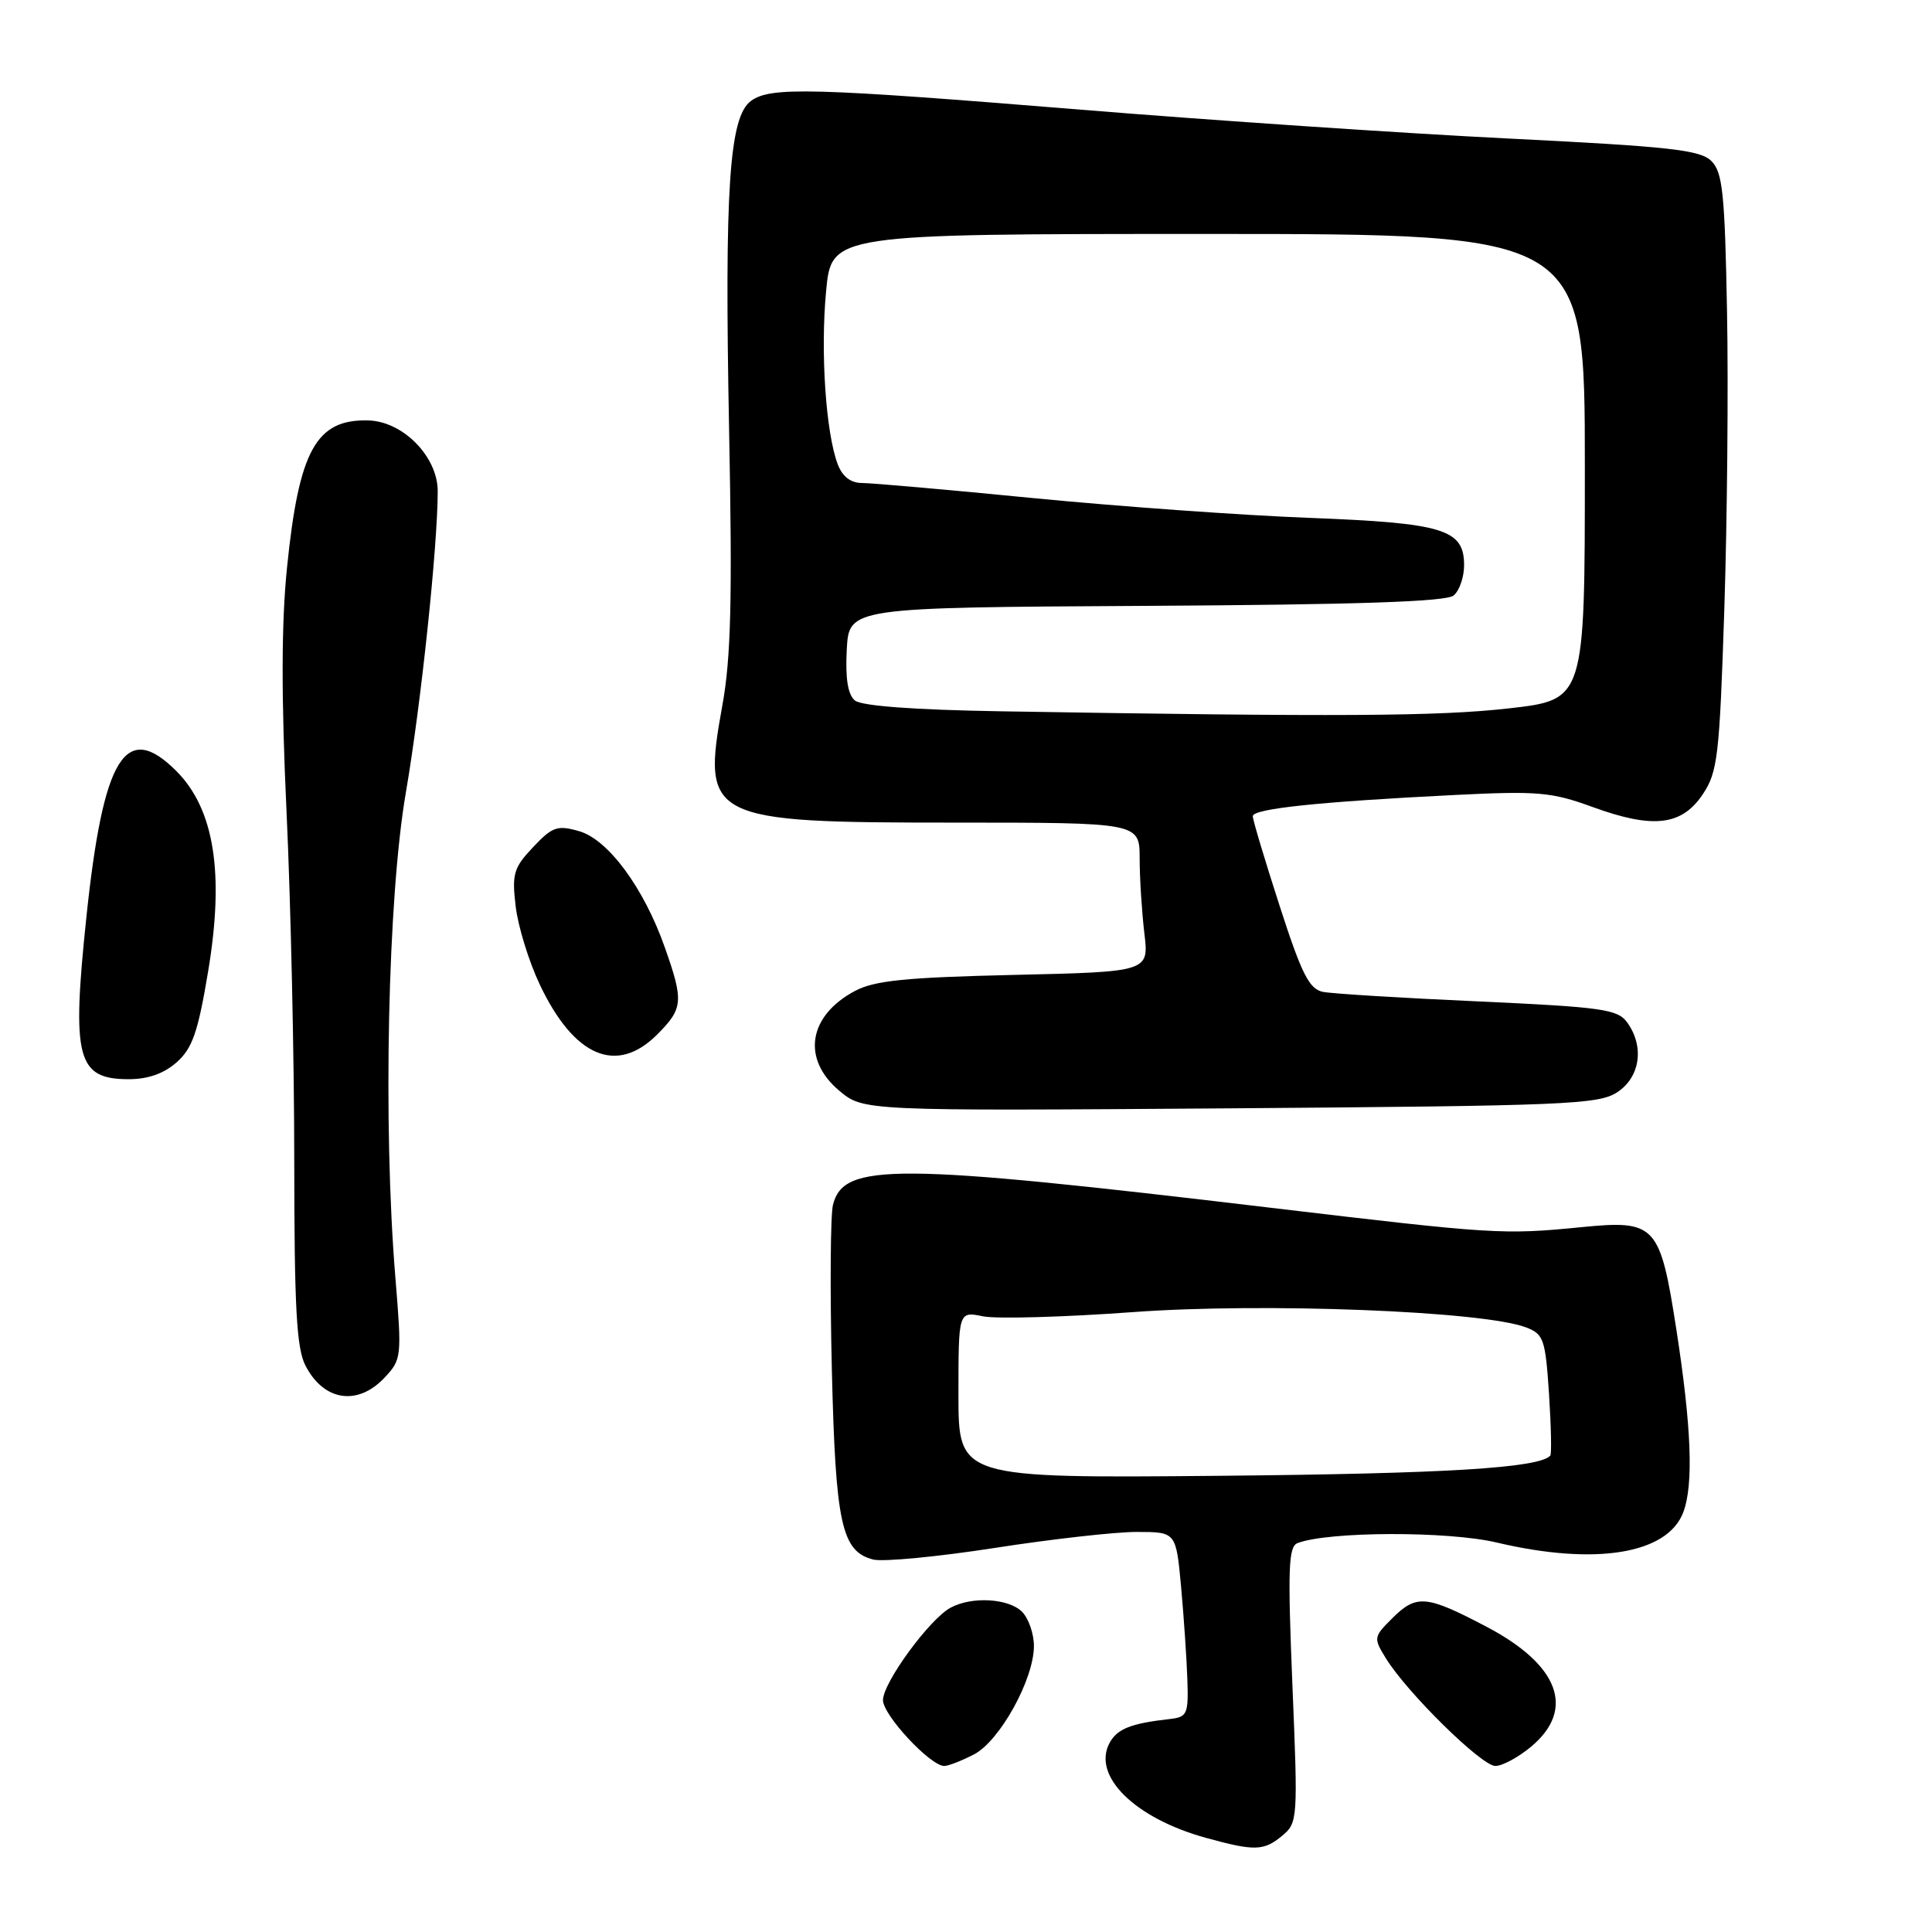 <?xml version="1.0" encoding="UTF-8" standalone="no"?>
<!DOCTYPE svg PUBLIC "-//W3C//DTD SVG 1.1//EN" "http://www.w3.org/Graphics/SVG/1.1/DTD/svg11.dtd" >
<svg xmlns="http://www.w3.org/2000/svg" xmlns:xlink="http://www.w3.org/1999/xlink" version="1.1" viewBox="0 0 256 256">
 <g >
 <path fill="currentColor"
d=" M 169.89 243.25 C 171.96 241.54 171.99 241.07 171.25 223.26 C 170.62 207.86 170.72 204.94 171.93 204.47 C 176.01 202.91 191.83 202.86 198.31 204.39 C 211.38 207.48 220.94 205.93 223.04 200.39 C 224.42 196.76 224.13 189.11 222.14 176.25 C 219.96 162.22 219.41 161.63 209.50 162.61 C 199.17 163.63 197.87 163.54 168.50 160.05 C 118.39 154.08 111.78 154.04 110.37 159.66 C 110.04 160.99 109.97 170.72 110.22 181.29 C 110.71 201.94 111.50 205.58 115.72 206.65 C 117.03 206.97 124.27 206.28 131.80 205.11 C 139.34 203.94 147.82 202.98 150.66 202.99 C 155.83 203.00 155.83 203.00 156.50 210.25 C 156.86 214.24 157.24 219.75 157.33 222.50 C 157.49 227.14 157.32 227.52 155.00 227.78 C 149.84 228.36 148.03 229.08 147.02 230.95 C 144.68 235.33 150.37 240.93 159.81 243.53 C 166.24 245.30 167.46 245.27 169.89 243.25 Z  M 129.04 232.48 C 132.47 230.71 137.00 222.52 137.00 218.10 C 137.00 216.48 136.29 214.44 135.43 213.57 C 133.64 211.79 128.80 211.50 125.97 213.02 C 123.18 214.51 117.00 222.96 117.00 225.28 C 117.00 227.26 123.27 234.00 125.12 234.00 C 125.66 234.00 127.42 233.31 129.04 232.48 Z  M 202.92 231.41 C 208.78 226.48 206.58 220.60 196.97 215.55 C 188.94 211.33 187.68 211.23 184.42 214.49 C 182.01 216.90 181.98 217.05 183.64 219.74 C 186.46 224.31 196.32 234.00 198.14 234.00 C 199.08 234.00 201.23 232.83 202.92 231.41 Z  M 50.96 182.54 C 53.22 180.14 53.25 179.78 52.39 169.29 C 50.73 149.13 51.38 118.93 53.78 105.00 C 55.77 93.46 58.00 72.35 58.00 65.09 C 58.00 60.52 53.42 55.84 48.81 55.71 C 41.89 55.52 39.61 59.64 38.03 75.22 C 37.28 82.56 37.26 92.35 37.97 107.62 C 38.53 119.65 38.99 140.43 38.99 153.80 C 39.00 173.28 39.29 178.67 40.48 180.96 C 42.91 185.66 47.39 186.34 50.96 182.54 Z  M 214.29 144.73 C 217.35 142.72 217.92 138.64 215.59 135.45 C 214.33 133.73 212.25 133.44 195.84 132.69 C 185.75 132.24 176.51 131.67 175.30 131.43 C 173.48 131.06 172.48 129.09 169.55 120.01 C 167.60 113.98 166.00 108.64 166.00 108.15 C 166.00 107.16 174.71 106.24 192.75 105.34 C 203.78 104.79 205.59 104.95 211.02 106.93 C 219.03 109.85 222.82 109.42 225.61 105.27 C 227.60 102.30 227.84 100.28 228.48 80.77 C 228.86 69.07 229.03 51.30 228.84 41.28 C 228.55 25.62 228.26 22.82 226.77 21.34 C 225.29 19.86 221.30 19.42 199.77 18.35 C 185.87 17.66 160.46 15.94 143.31 14.54 C 107.48 11.62 102.10 11.48 99.51 13.37 C 96.62 15.48 95.99 25.03 96.61 57.00 C 97.05 79.47 96.86 87.19 95.71 93.50 C 92.98 108.58 93.81 109.00 126.45 109.00 C 151.00 109.00 151.00 109.00 151.01 113.75 C 151.01 116.36 151.30 120.81 151.63 123.64 C 152.25 128.77 152.25 128.77 134.38 129.18 C 119.98 129.51 115.87 129.93 113.28 131.31 C 107.10 134.60 106.20 140.31 111.20 144.52 C 114.41 147.21 114.41 147.21 163.00 146.86 C 207.47 146.53 211.82 146.35 214.29 144.73 Z  M 23.42 140.75 C 25.50 138.90 26.24 136.75 27.58 128.71 C 29.75 115.70 28.40 107.22 23.37 102.17 C 16.63 95.43 13.68 100.23 11.44 121.59 C 9.48 140.26 10.20 143.00 17.07 143.00 C 19.61 143.00 21.73 142.25 23.42 140.75 Z  M 87.08 137.08 C 90.52 133.63 90.61 132.67 88.10 125.56 C 85.33 117.67 80.58 111.22 76.72 110.13 C 73.85 109.31 73.19 109.54 70.63 112.26 C 68.05 114.99 67.82 115.80 68.33 120.10 C 68.64 122.74 70.07 127.39 71.51 130.43 C 76.06 140.05 81.70 142.46 87.08 137.08 Z  M 127.00 184.81 C 127.00 173.75 127.00 173.75 130.25 174.42 C 132.04 174.78 140.99 174.53 150.14 173.86 C 167.39 172.59 196.50 173.72 202.19 175.88 C 204.54 176.77 204.77 177.43 205.25 184.67 C 205.53 188.98 205.61 192.67 205.42 192.88 C 203.93 194.52 191.59 195.27 161.75 195.55 C 127.00 195.87 127.00 195.87 127.00 184.81 Z  M 132.57 94.25 C 121.09 94.06 114.16 93.54 113.28 92.82 C 112.34 92.04 112.00 89.90 112.20 86.09 C 112.50 80.50 112.50 80.50 151.86 80.28 C 179.81 80.12 191.63 79.73 192.61 78.91 C 193.38 78.27 194.00 76.47 194.00 74.90 C 194.00 70.13 191.32 69.31 173.50 68.62 C 164.70 68.29 148.28 67.11 137.00 66.01 C 125.72 64.90 115.48 64.00 114.23 64.00 C 112.72 64.00 111.63 63.16 111.00 61.51 C 109.43 57.36 108.70 46.65 109.46 38.61 C 110.17 31.00 110.17 31.00 160.09 31.00 C 210.00 31.00 210.00 31.00 210.00 61.86 C 210.00 92.72 210.00 92.72 199.96 93.86 C 190.61 94.92 177.52 95.00 132.57 94.25 Z "/>
</g>
</svg>